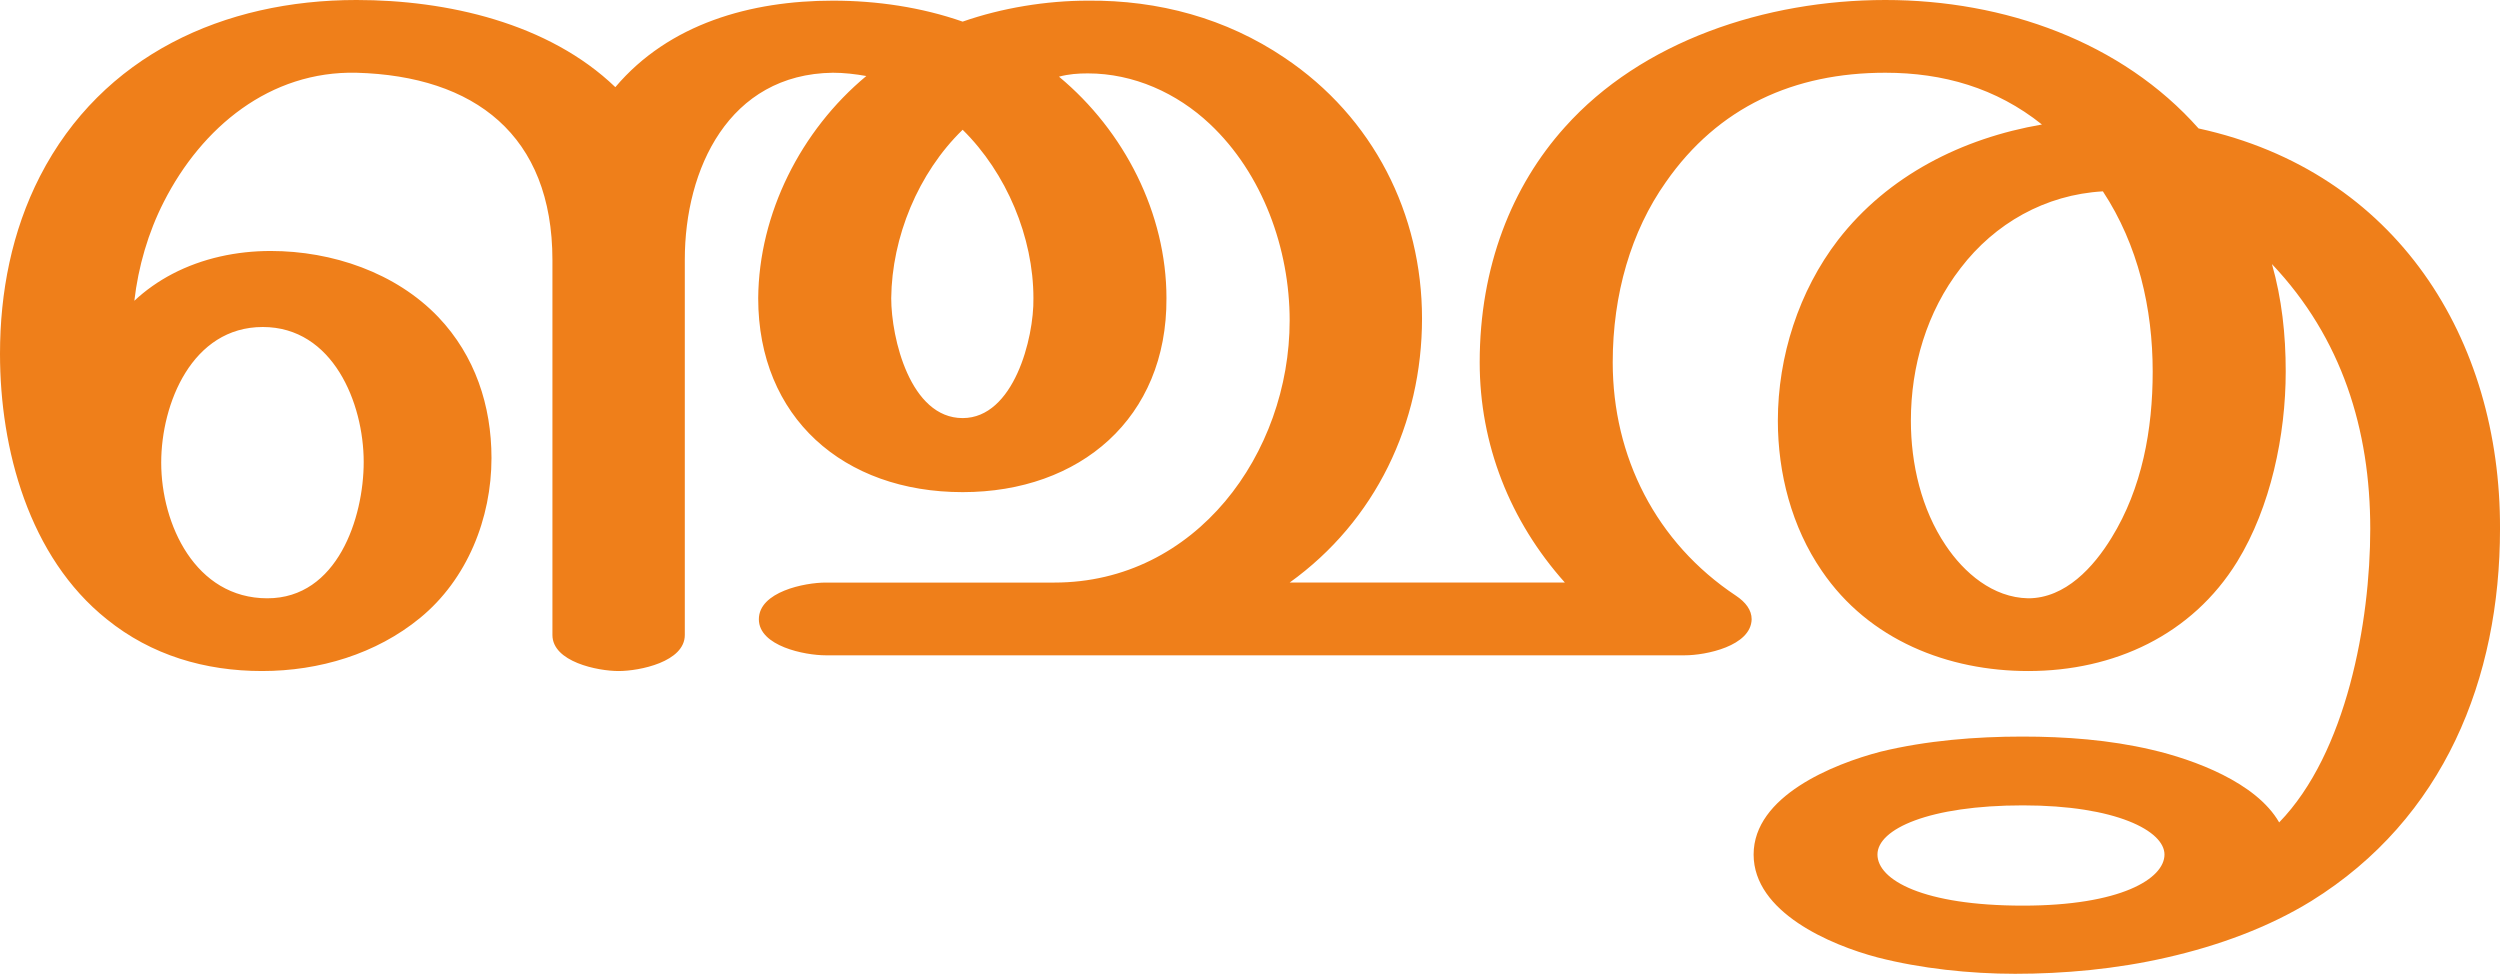 <?xml version="1.0" encoding="UTF-8"?>
<!DOCTYPE svg PUBLIC "-//W3C//DTD SVG 1.1//EN" "http://www.w3.org/Graphics/SVG/1.1/DTD/svg11.dtd">
<!-- Creator: CorelDRAW X8 -->
<svg xmlns="http://www.w3.org/2000/svg" xml:space="preserve" width="3815px" height="1486px" version="1.1" style="shape-rendering:geometricPrecision; text-rendering:geometricPrecision; image-rendering:optimizeQuality; fill-rule:evenodd; clip-rule:evenodd"
viewBox="0 0 3815 1486"
 xmlns:xlink="http://www.w3.org/1999/xlink">
 <defs>
  <style type="text/css">
   <![CDATA[
    .fil0 {fill:#EF7F1A;fill-rule:nonzero}
   ]]>
  </style>
 </defs>
 <g id="Layer_x0020_1">
  <path class="fil0" d="M3095 913c-54,-1 -98,-39 -126,-81 -37,-55 -53,-124 -53,-190 0,-83 24,-166 76,-233 52,-68 129,-112 217,-117 54,82 76,179 76,275 0,88 -16,178 -63,254 -27,44 -70,92 -127,92zm-2687 0c-110,0 -162,-113 -162,-207 0,-90 47,-207 155,-207 107,0 154,116 154,206 0,85 -40,208 -147,208zm1061 -275c-80,0 -109,-122 -109,-183 1,-93 41,-191 109,-257 67,66 108,164 108,257 1,61 -30,183 -108,183zm499 251c131,-94 202,-243 202,-403 0,-159 -74,-307 -210,-398 -89,-60 -192,-88 -300,-87 -63,0 -131,11 -191,32 -63,-22 -131,-32 -198,-32 -125,0 -250,35 -332,132 -102,-98 -257,-133 -395,-133 -202,0 -388,84 -483,269 -43,84 -61,177 -61,271 0,145 44,310 163,405 68,55 150,79 237,79 87,0 174,-26 241,-81 72,-59 109,-152 109,-244 0,-80 -25,-156 -81,-215 -65,-68 -162,-101 -256,-101 -52,0 -104,11 -150,35 -21,11 -41,25 -58,41 6,-52 21,-104 45,-151 58,-114 162,-200 294,-197 180,5 299,95 299,286l0 572c0,41 69,55 101,55 32,0 101,-14 101,-55l0 -573c0,-138 67,-283 226,-285 17,0 34,2 51,5 -100,83 -164,210 -165,339 0,182 130,296 312,296 179,0 312,-113 311,-296 0,-129 -64,-255 -164,-338 15,-4 29,-5 44,-5 70,0 136,30 186,77 81,76 122,191 122,300 0,203 -143,400 -359,400l-349 0c-32,0 -102,14 -102,56 0,41 70,55 102,55l1311 0c32,0 101,-14 102,-55 0,-14 -9,-26 -24,-36 -122,-81 -188,-212 -188,-356 0,-104 28,-200 81,-275 80,-115 196,-167 335,-167 88,0 169,23 239,79 -122,21 -235,78 -311,176 -60,78 -92,178 -92,276 0,80 21,162 67,229 72,106 193,153 315,153 131,0 250,-55 319,-167 51,-83 74,-193 74,-290 0,-57 -6,-111 -21,-164 107,113 150,253 150,404 0,142 -36,342 -139,448 -35,-61 -130,-96 -195,-111 -64,-15 -131,-20 -197,-20 -71,0 -146,6 -216,23 -73,19 -194,68 -194,157 0,88 117,138 189,157 66,17 141,25 210,25 74,0 154,-7 232,-25 79,-18 155,-46 220,-86 203,-126 288,-340 288,-568 1,-289 -157,-545 -460,-611 -117,-132 -296,-196 -478,-196 -183,0 -372,63 -489,194 -81,90 -130,213 -130,359 0,125 46,242 130,336l-420 0zm1119 493c-152,0 -222,-39 -222,-78 0,-39 79,-75 222,-75 142,0 216,39 216,75 0,37 -67,78 -216,78z"/>
 </g>
</svg>
